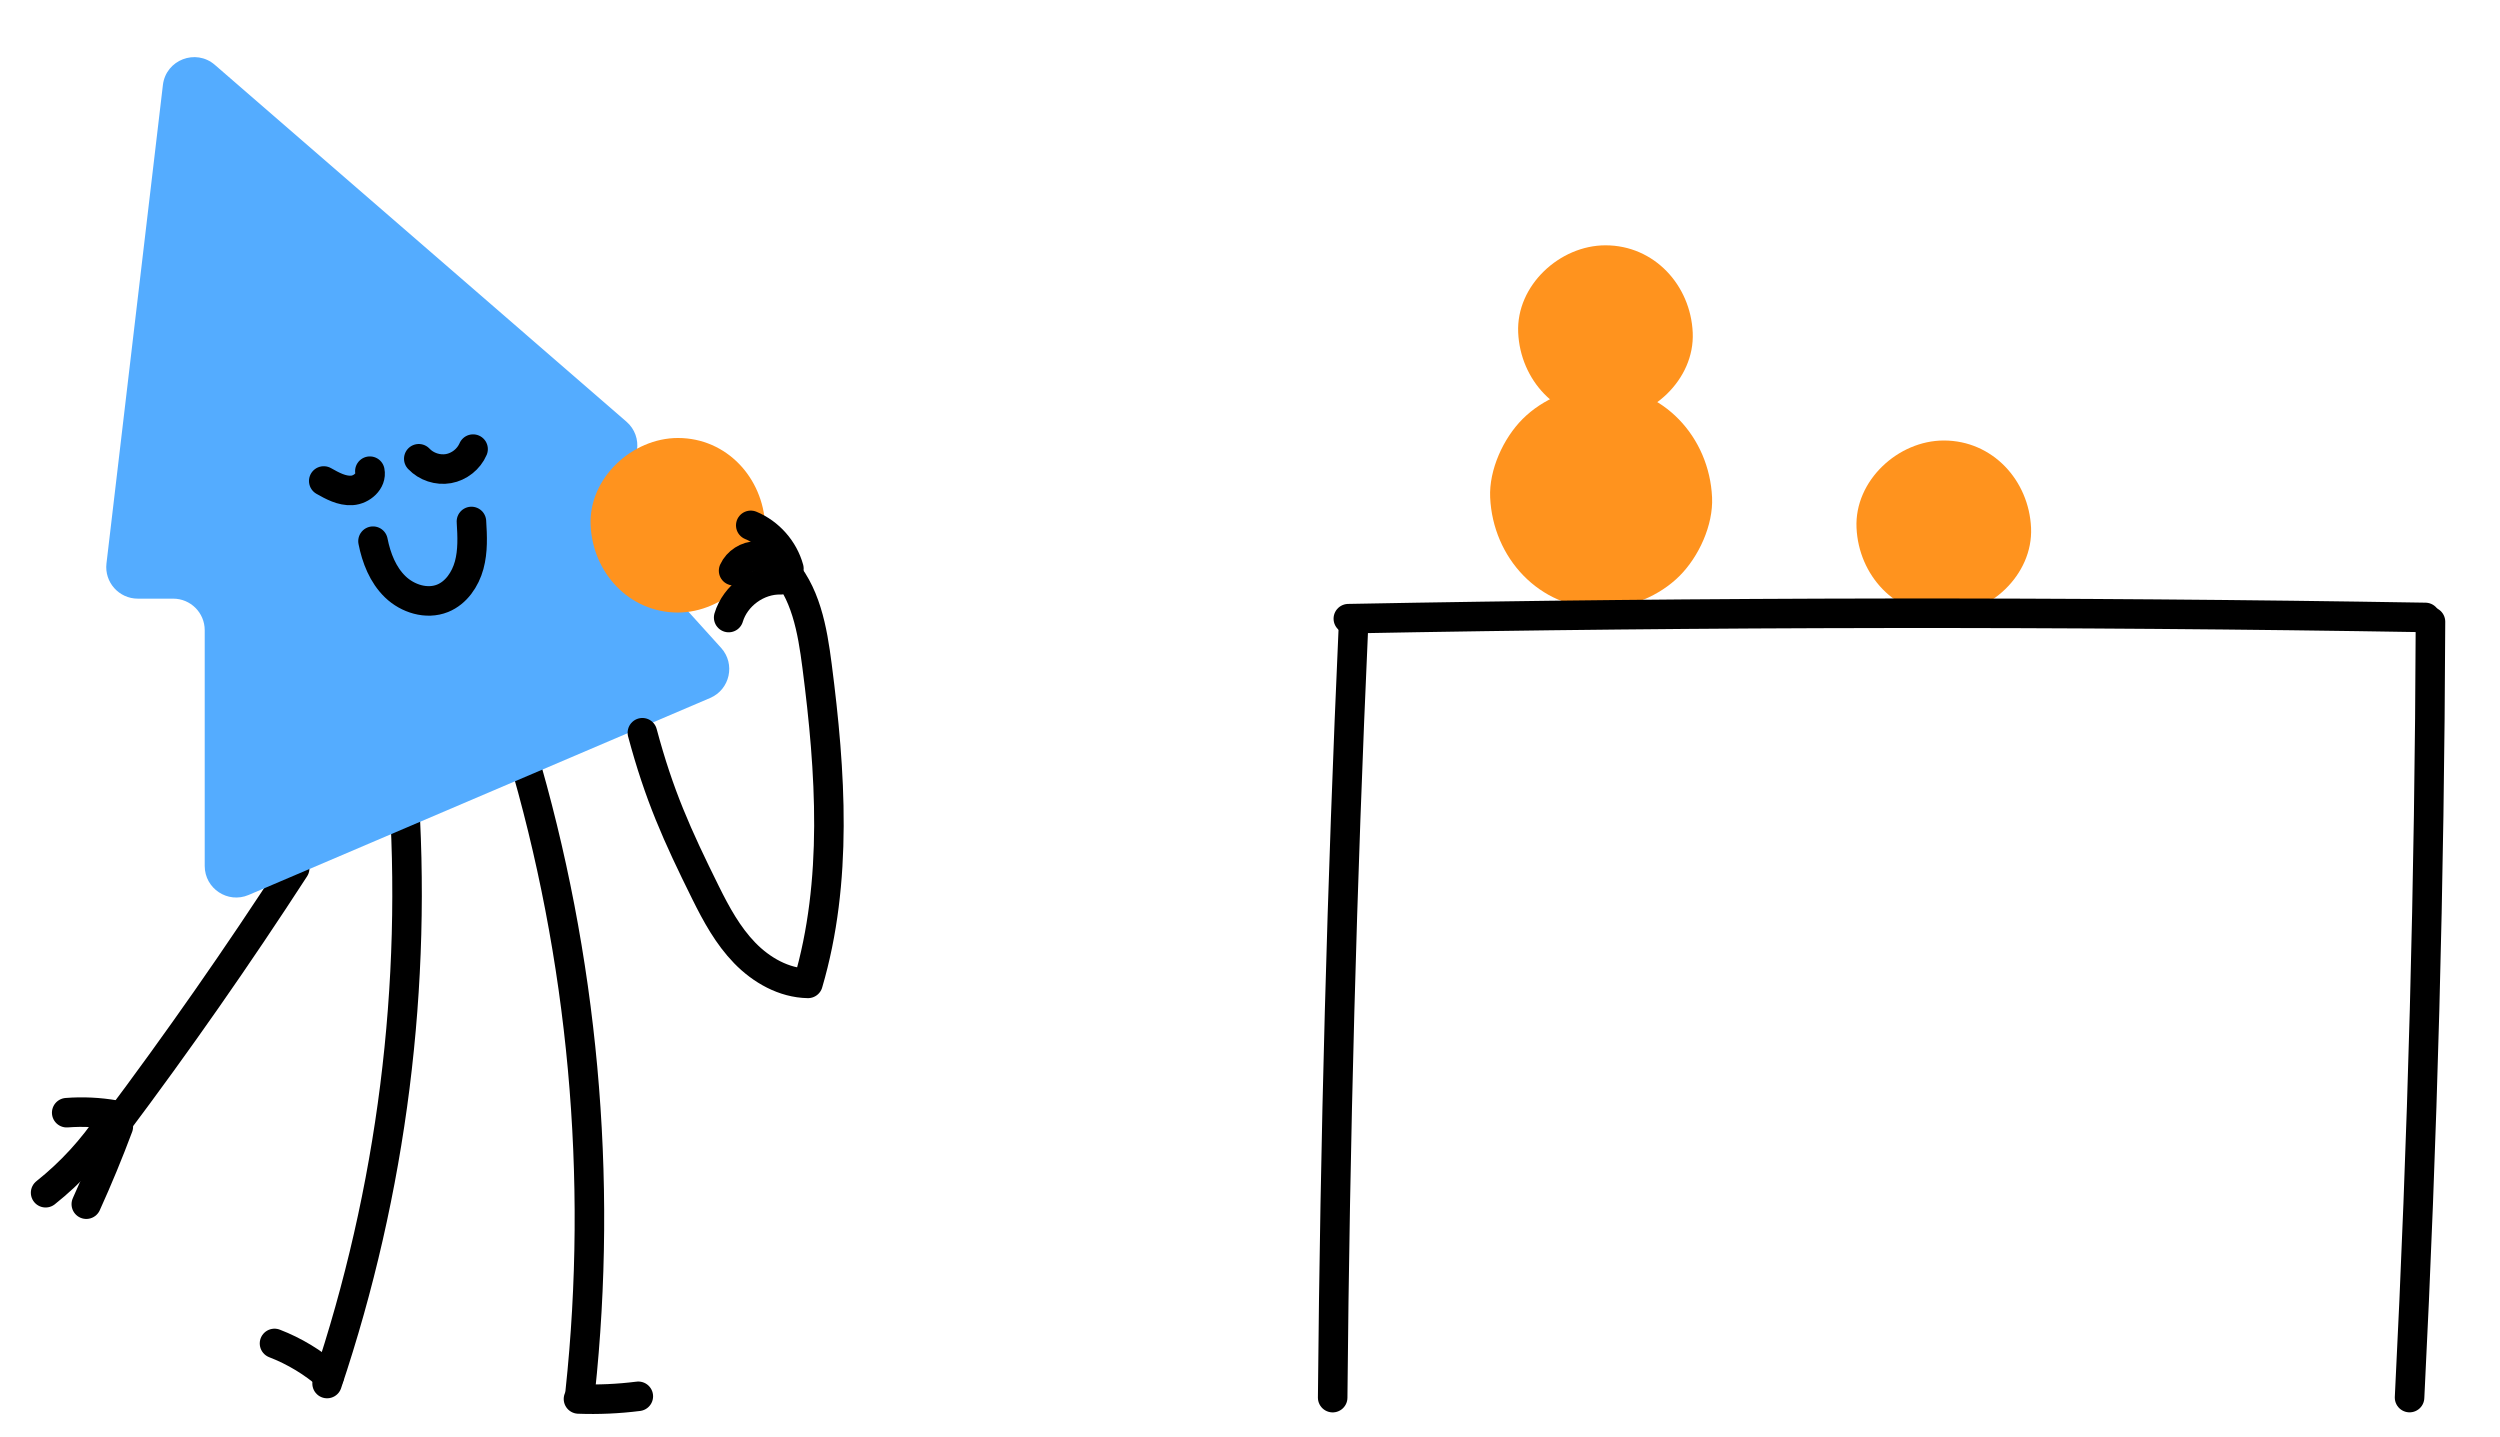 <svg width="508" height="292" viewBox="0 0 508 292" fill="none" xmlns="http://www.w3.org/2000/svg">
<g clip-path="url(#clip0_2211_87)">
<mask id="mask0_2211_87" style="mask-type:luminance" maskUnits="userSpaceOnUse" x="-55" y="-132" width="633" height="458">
<path d="M528 -132H-5C-32.614 -132 -55 -109.614 -55 -82V276C-55 303.614 -32.614 326 -5 326H528C555.614 326 578 303.614 578 276V-82C578 -109.614 555.614 -132 528 -132Z" fill="white"/>
</mask>
<g mask="url(#mask0_2211_87)">
<path d="M325.347 123.624C331.128 123.624 337.203 121.111 341.291 117.022C345.203 113.111 348.147 106.696 347.893 101.077C347.346 88.862 337.988 78.531 325.347 78.531C319.566 78.531 313.491 81.044 309.402 85.133C305.49 89.044 302.547 95.458 302.8 101.077C303.347 113.293 312.71 123.624 325.347 123.624Z" fill="#FF931E"/>
<path d="M326.228 85.315C335.505 85.315 344.392 77.157 343.962 67.581C343.531 57.975 336.169 49.848 326.228 49.848C316.951 49.848 308.064 58.005 308.495 67.581C308.926 77.188 316.287 85.315 326.228 85.315Z" fill="#FF931E"/>
<path d="M394.978 124.977C404.255 124.977 413.142 116.82 412.711 107.244C412.281 97.637 404.919 89.51 394.978 89.51C385.701 89.51 376.814 97.668 377.245 107.244C377.675 116.855 385.037 124.977 394.978 124.977Z" fill="#FF931E"/>
<path d="M81.893 158.87C84.908 200.107 79.629 241.938 66.465 281.133" stroke="black" stroke-width="6" stroke-miterlimit="10" stroke-linecap="round" stroke-linejoin="round"/>
<path d="M105.94 152.384C118.485 194.514 122.574 239.146 117.892 282.856" stroke="black" stroke-width="6" stroke-miterlimit="10" stroke-linecap="round" stroke-linejoin="round"/>
<path d="M23.312 228.825C36.096 211.791 48.296 194.316 59.879 176.446" stroke="black" stroke-width="6" stroke-miterlimit="10" stroke-linecap="round" stroke-linejoin="round"/>
<path d="M50.52 181.857L144.289 141.836C148.338 140.108 149.478 134.91 146.529 131.647L123.749 106.445C120.856 103.243 121.89 98.156 125.801 96.337C130.011 94.376 130.807 88.727 127.296 85.687L43.66 13.183C39.774 9.814 33.704 12.164 33.101 17.272L21.635 114.486C21.184 118.296 24.164 121.645 27.999 121.645H35.189C38.725 121.645 41.598 124.513 41.598 128.054V175.965C41.598 180.56 46.295 183.661 50.52 181.857Z" fill="#54ACFF"/>
<path d="M13.554 226.099C16.832 225.846 20.141 226.008 23.373 226.57" stroke="black" stroke-width="6" stroke-miterlimit="10" stroke-linecap="round" stroke-linejoin="round"/>
<path d="M9.268 242.363C14.39 238.295 18.864 233.415 22.482 227.969" stroke="black" stroke-width="6" stroke-miterlimit="10" stroke-linecap="round" stroke-linejoin="round"/>
<path d="M17.537 244.689C19.882 239.521 22.056 234.267 24.042 228.947" stroke="black" stroke-width="6" stroke-miterlimit="10" stroke-linecap="round" stroke-linejoin="round"/>
<path d="M55.78 272.986C59.838 274.552 63.623 276.837 66.891 279.71" stroke="black" stroke-width="6" stroke-miterlimit="10" stroke-linecap="round" stroke-linejoin="round"/>
<path d="M117.547 284.27C121.606 284.422 125.679 284.239 129.707 283.728" stroke="black" stroke-width="6" stroke-miterlimit="10" stroke-linecap="round" stroke-linejoin="round"/>
<path d="M130.533 148.893C133.928 161.57 137.551 169.646 143.377 181.401C145.546 185.779 147.922 190.136 151.322 193.637C154.722 197.143 159.307 199.742 164.186 199.823C170.291 179.04 168.802 156.828 166.03 135.345C165.083 127.983 163.73 120.099 158.517 114.815" stroke="black" stroke-width="6" stroke-miterlimit="10" stroke-linecap="round" stroke-linejoin="round"/>
<path d="M137.748 124.467C147.025 124.467 155.912 116.309 155.482 106.733C155.051 97.127 147.689 89 137.748 89C128.471 89 119.584 97.157 120.015 106.733C120.446 116.34 127.808 124.467 137.748 124.467Z" fill="#FF931E"/>
<path d="M149.067 115.965C149.873 114.192 151.773 112.971 153.723 112.976C155.674 112.981 157.564 114.212 158.359 115.991" stroke="black" stroke-width="6" stroke-miterlimit="10" stroke-linecap="round" stroke-linejoin="round"/>
<path d="M160.305 115.534C159.236 111.633 156.292 108.299 152.553 106.754" stroke="black" stroke-width="6" stroke-miterlimit="10" stroke-linecap="round" stroke-linejoin="round"/>
<path d="M158.658 117.809C153.972 117.688 149.407 120.996 148.064 125.485" stroke="black" stroke-width="6" stroke-miterlimit="10" stroke-linecap="round" stroke-linejoin="round"/>
<path d="M75.793 109.966C76.472 113.391 77.799 116.811 80.313 119.238C82.826 121.665 86.702 122.881 89.939 121.574C92.701 120.454 94.55 117.723 95.335 114.845C96.115 111.972 95.984 108.938 95.796 105.963" stroke="black" stroke-width="6" stroke-miterlimit="10" stroke-linecap="round" stroke-linejoin="round"/>
<path d="M65.786 97.735C67.555 98.738 69.45 99.772 71.481 99.655C73.508 99.539 75.57 97.73 75.155 95.744" stroke="black" stroke-width="6" stroke-miterlimit="10" stroke-linecap="round" stroke-linejoin="round"/>
<path d="M85.095 93.221C86.61 94.832 88.966 95.612 91.145 95.222C93.324 94.832 95.264 93.291 96.131 91.26" stroke="black" stroke-width="6" stroke-miterlimit="10" stroke-linecap="round" stroke-linejoin="round"/>
<path d="M270.799 283.999C271.265 231.67 272.674 179.352 275.03 127.079" stroke="black" stroke-width="6" stroke-miterlimit="10" stroke-linecap="round" stroke-linejoin="round"/>
<path d="M273.981 125.716C346.921 124.333 419.891 124.247 492.835 125.463" stroke="black" stroke-width="6" stroke-miterlimit="10" stroke-linecap="round" stroke-linejoin="round"/>
<path d="M493.874 126.33C493.692 178.906 492.273 231.478 489.623 283.989" stroke="black" stroke-width="6" stroke-miterlimit="10" stroke-linecap="round" stroke-linejoin="round"/>
</g>
</g>
<defs>
<clipPath id="clip0_2211_87">
<rect width="508" height="292" fill="white"/>
</clipPath>
</defs>
</svg>
